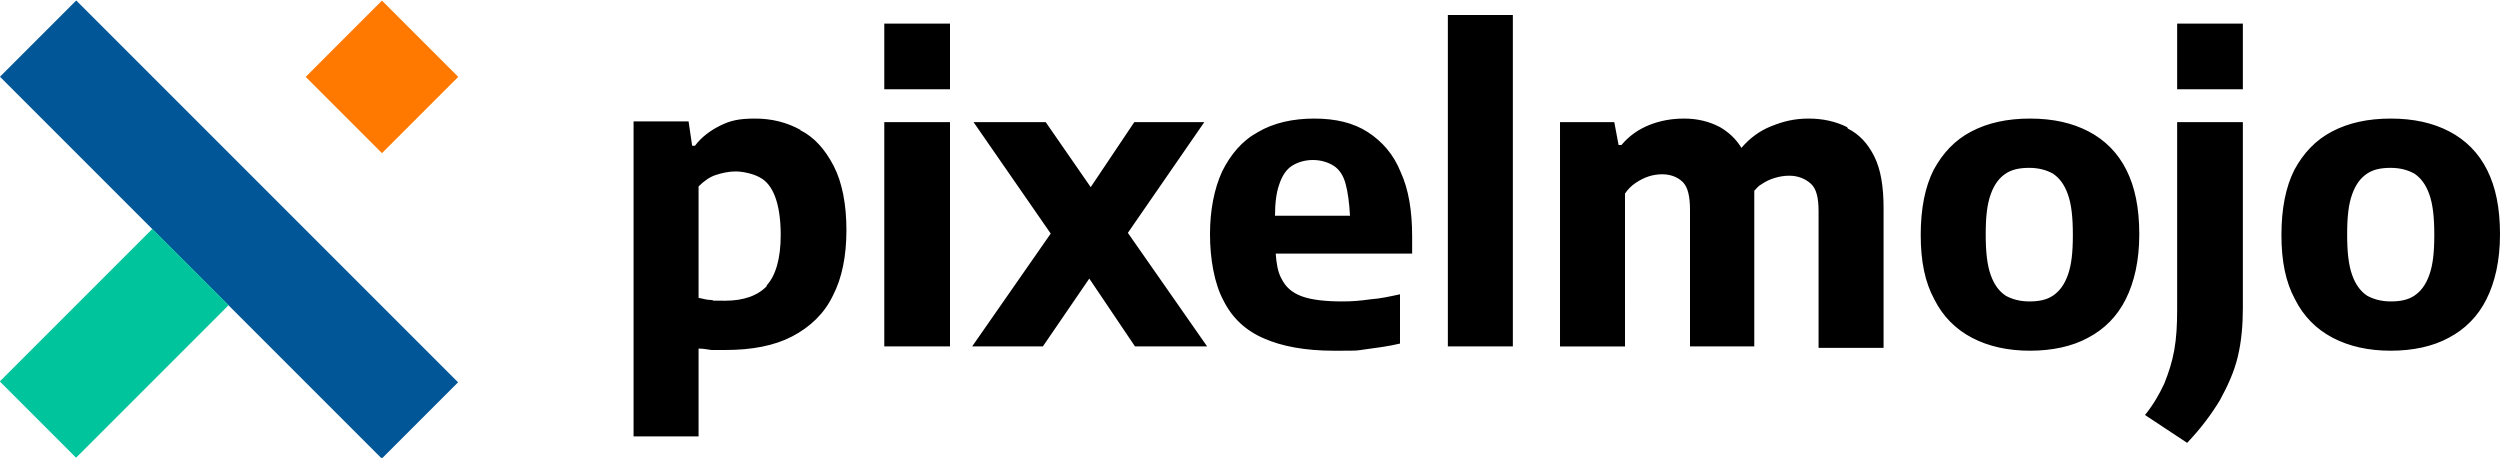 <svg xmlns="http://www.w3.org/2000/svg" viewBox="0 0 350 64.1"><path fill="#005697" d="M-.006 10.745 10.671.068l53.457 53.457-10.677 10.677z"/><path fill="#ff7800" d="m64.152 10.764-10.677 10.677-10.677-10.677L53.474.087z"/><path fill="#00c49b" d="m-.026 53.401 21.355-21.355 10.677 10.677-21.355 21.355z"/><path d="M112.1 18.2c-2-1.1-4.1-1.6-6.4-1.6s-3.5.3-4.9 1c-1.4.7-2.6 1.6-3.5 2.8h-.4l-.5-3.4h-7.7v44.1h9.1V48.8c.6 0 1.1.1 1.8.2h1.9c3.8 0 6.9-.6 9.4-1.9 2.5-1.3 4.5-3.2 5.7-5.7 1.3-2.5 1.9-5.6 1.9-9.2s-.6-6.7-1.8-9-2.7-4-4.7-5ZM107.4 40c-1.3 1.4-3.3 2.1-5.9 2.1s-1.2 0-1.9-.1c-.7 0-1.2-.2-1.8-.3V26.1c.7-.7 1.5-1.3 2.4-1.6.9-.3 1.9-.5 2.8-.5s2.4.3 3.3.8c1 .5 1.7 1.4 2.2 2.7.5 1.3.8 3.1.8 5.4 0 3.3-.7 5.7-2 7.1ZM168.6 17.1h-9.8l-6.1 9.1-6.3-9.1h-10.1l10.8 15.6-11 15.8h9.9l6.5-9.5 6.4 9.5H169l-11.1-15.9 10.7-15.5zM191.5 18.5c-2-1.3-4.5-1.9-7.5-1.9s-5.7.6-7.9 1.9c-2.2 1.2-3.8 3.1-5 5.5-1.1 2.4-1.7 5.4-1.7 8.8s.6 6.9 1.9 9.3c1.2 2.4 3.1 4.2 5.7 5.3 2.5 1.1 5.8 1.7 9.7 1.7s3 0 4.5-.2 3.1-.4 4.8-.8v-6.9c-1.4.3-2.7.6-4.1.7-1.4.2-2.6.3-3.9.3-2.4 0-4.3-.2-5.7-.7-1.4-.5-2.3-1.3-2.9-2.5-.5-.9-.7-2.1-.8-3.5h19.1v-2.4c0-3.6-.5-6.6-1.6-9-1-2.5-2.6-4.3-4.6-5.6Zm-13 11.7c0-1.8.2-3.3.6-4.4.4-1.2 1-2.1 1.8-2.6s1.8-.8 2.9-.8 2.1.3 2.9.8c.8.5 1.4 1.4 1.7 2.6.3 1.1.5 2.6.6 4.4h-10.6ZM202.7 2.1h9.1v46.4h-9.1zM123.8 17.1h9.2v31.4h-9.2zM123.8 3.3h9.2v9.2h-9.2zM258.6 17.8c-1.6-.8-3.4-1.2-5.4-1.2s-3.6.4-5.3 1.1c-1.5.6-2.9 1.6-4.1 3-.8-1.3-1.8-2.2-3-2.9-1.5-.8-3.2-1.2-5-1.2s-3.4.3-4.9.9c-1.5.6-2.8 1.5-3.9 2.8h-.4l-.6-3.2h-7.6v31.4h9.1V27.1c.4-.6.9-1.1 1.5-1.5.6-.4 1.2-.7 1.8-.9.6-.2 1.3-.3 1.9-.3 1.2 0 2.2.4 2.9 1.1.7.7 1 2 1 3.9v19.1h9V26.7c.3-.3.6-.7 1-.9.6-.4 1.2-.7 1.9-.9.7-.2 1.3-.3 2-.3 1.2 0 2.2.4 3 1.1.8.7 1.1 2 1.1 3.9v19.1h9.1V29.1c0-3-.4-5.4-1.3-7.2-.9-1.8-2.1-3.1-3.7-3.9ZM292.4 18.4c-2.3-1.2-5-1.8-8.2-1.8s-5.9.6-8.2 1.8c-2.3 1.2-4 3-5.3 5.4-1.2 2.4-1.8 5.4-1.8 9.1s.6 6.6 1.9 9c1.2 2.4 3 4.2 5.3 5.4 2.3 1.2 5 1.8 8.1 1.8s5.9-.6 8.1-1.8c2.3-1.2 4.1-3 5.3-5.4 1.2-2.4 1.9-5.4 1.9-9.1s-.6-6.6-1.8-9c-1.2-2.4-3-4.2-5.3-5.4Zm-2.9 20.1c-.5 1.4-1.2 2.3-2.1 2.9-.9.6-2 .8-3.3.8s-2.4-.3-3.3-.8c-.9-.6-1.6-1.5-2.1-2.9s-.7-3.2-.7-5.7.2-4.2.7-5.6c.5-1.4 1.2-2.3 2.1-2.9.9-.6 2-.8 3.3-.8s2.4.3 3.3.8c.9.6 1.6 1.5 2.1 2.9s.7 3.2.7 5.7-.2 4.2-.7 5.6ZM348.2 23.8c-1.2-2.4-3-4.2-5.3-5.4-2.3-1.2-5-1.8-8.2-1.8s-5.9.6-8.2 1.8c-2.3 1.2-4 3-5.3 5.4-1.2 2.4-1.8 5.4-1.8 9.1s.6 6.6 1.9 9c1.2 2.4 3 4.2 5.3 5.4 2.3 1.2 5 1.8 8.1 1.8s5.9-.6 8.1-1.8c2.3-1.2 4.1-3 5.3-5.4 1.2-2.4 1.9-5.4 1.9-9.1s-.6-6.6-1.8-9Zm-8.1 14.7c-.5 1.4-1.2 2.3-2.1 2.9-.9.6-2 .8-3.3.8s-2.4-.3-3.3-.8c-.9-.6-1.6-1.5-2.1-2.9s-.7-3.2-.7-5.7.2-4.2.7-5.6c.5-1.4 1.2-2.3 2.1-2.9.9-.6 2-.8 3.3-.8s2.4.3 3.3.8c.9.6 1.6 1.5 2.1 2.9s.7 3.2.7 5.7-.2 4.2-.7 5.6ZM304.8 43.4c0 2.1-.1 3.9-.4 5.6-.3 1.7-.8 3.2-1.4 4.7-.7 1.5-1.5 2.9-2.7 4.4l5.9 3.9c1.9-2 3.4-4 4.6-6 1.1-2 2-4 2.5-6.1.5-2.1.7-4.4.7-6.8v-26h-9.2v26.4ZM304.8 3.3h9.2v9.2h-9.2z"/></svg>